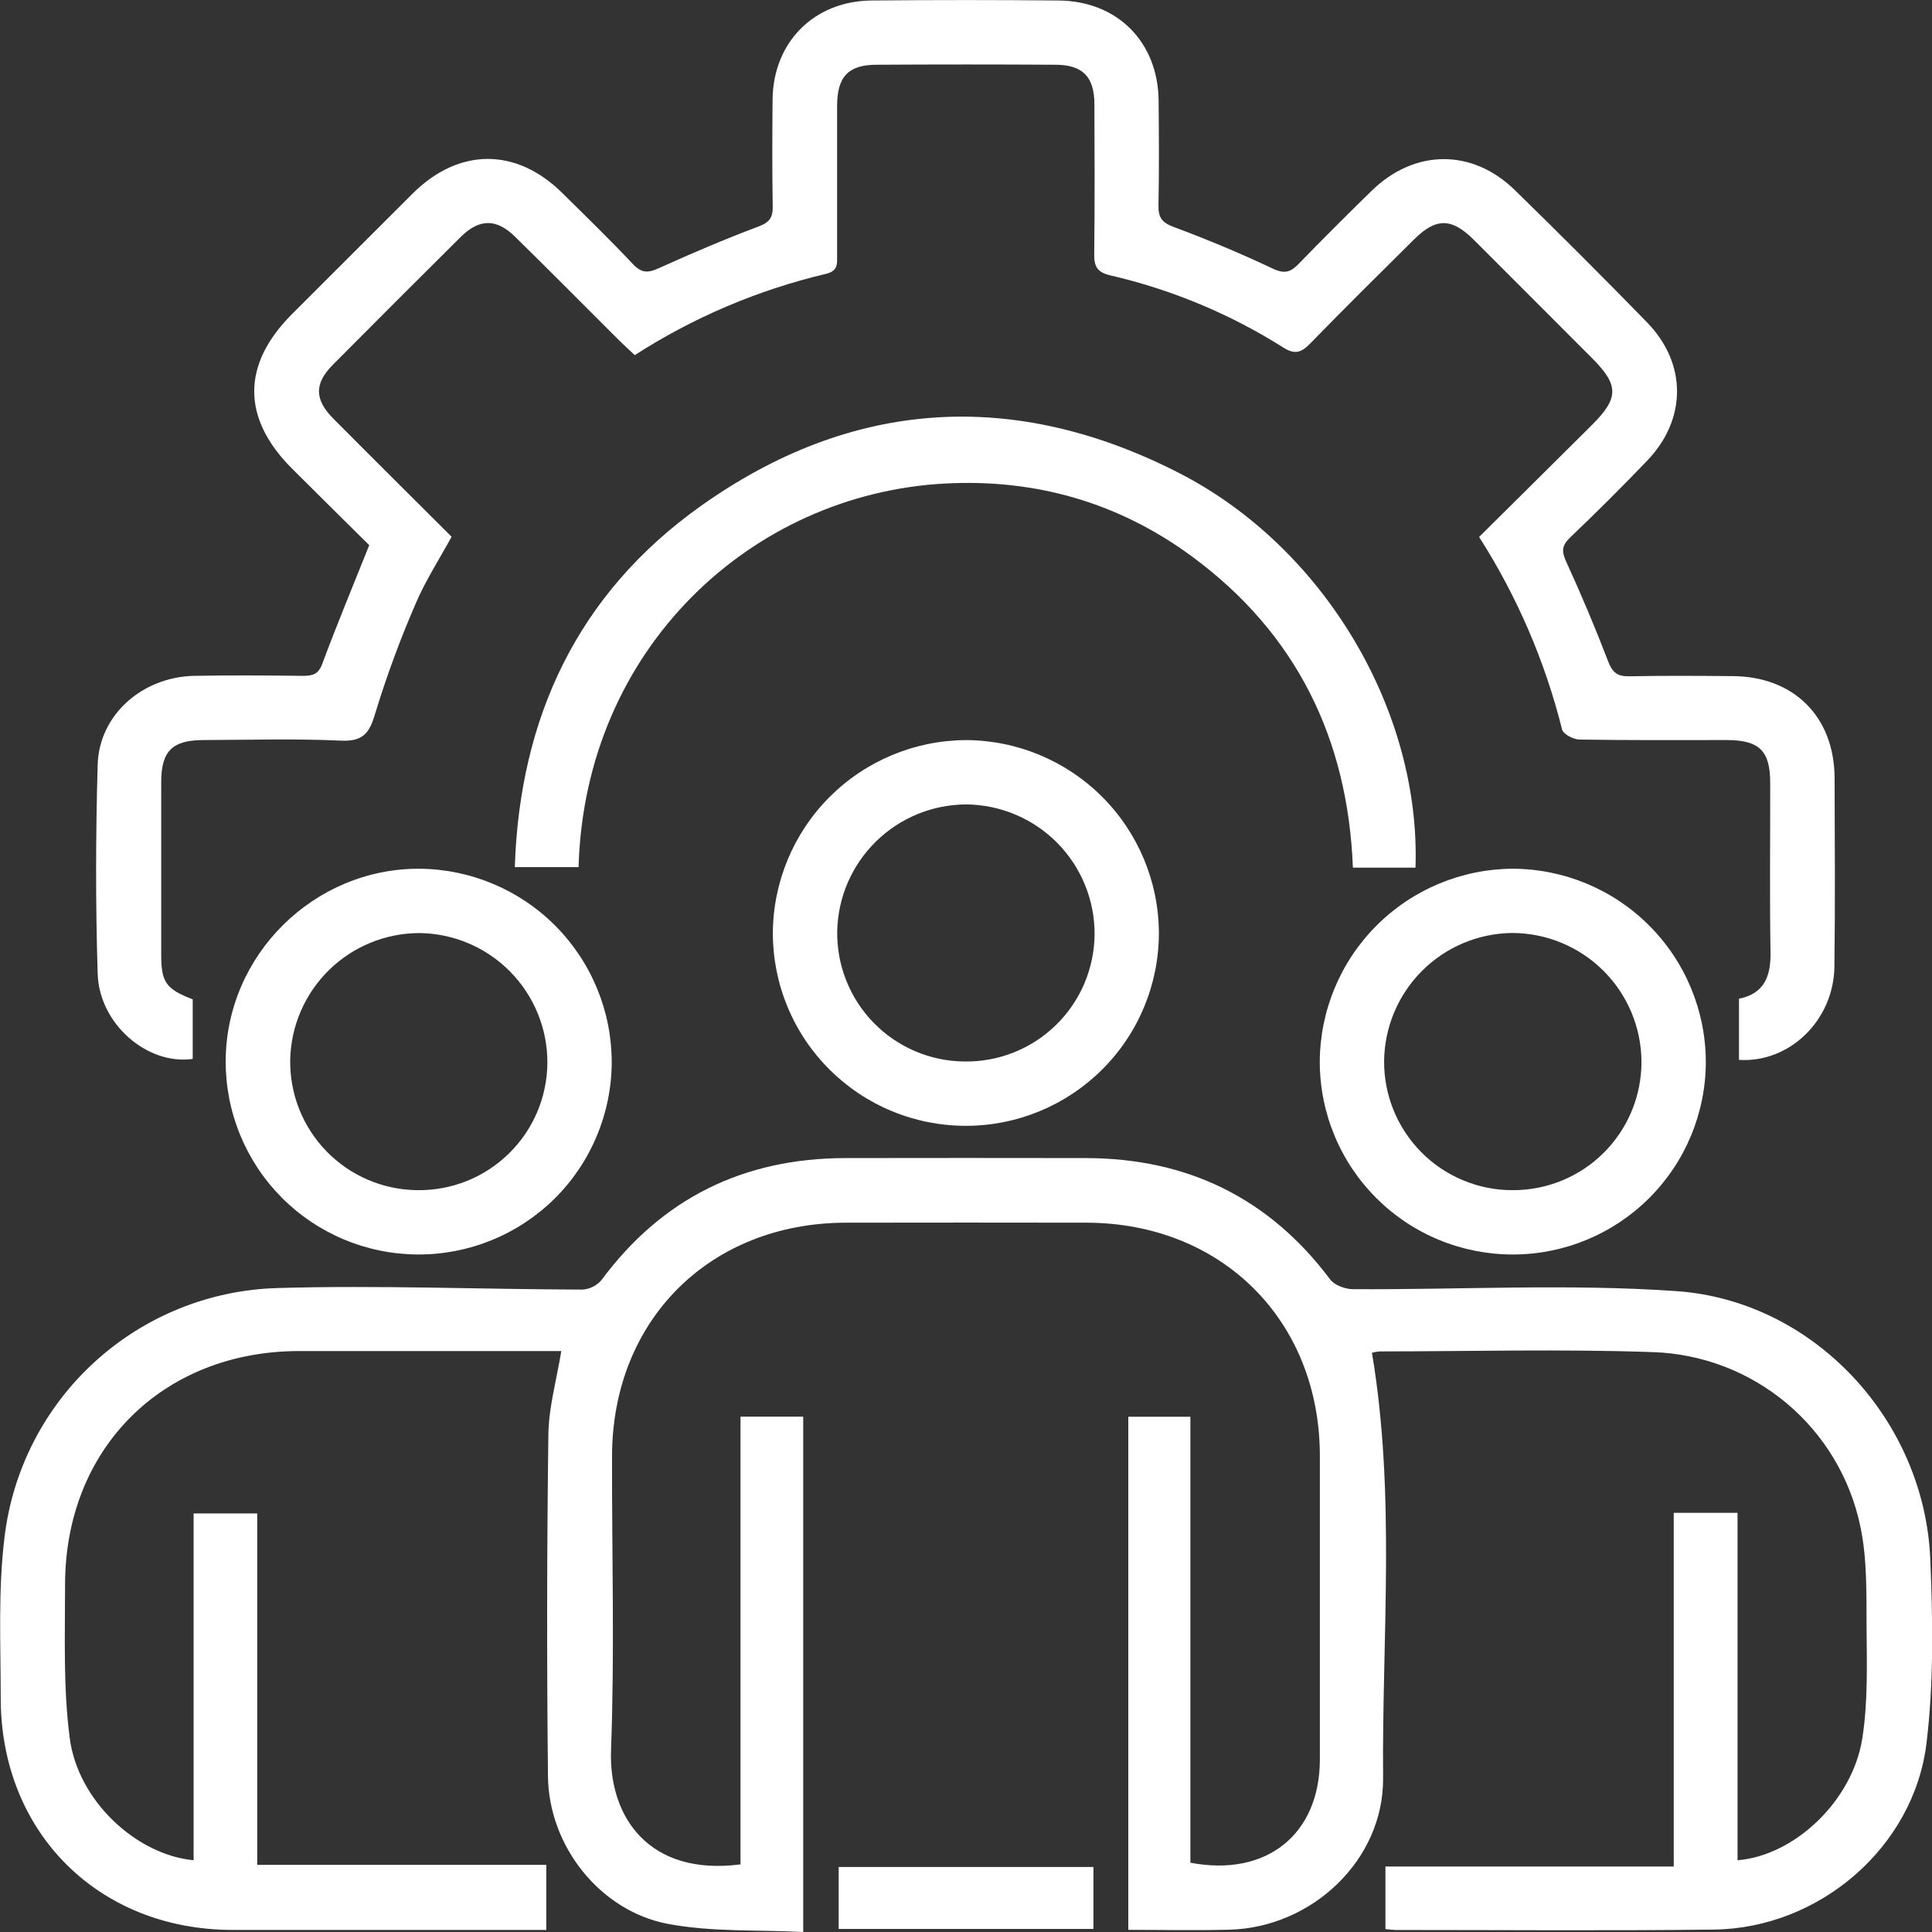 <svg width="43" height="43" viewBox="0 0 43 43" fill="none" xmlns="http://www.w3.org/2000/svg">
<rect x="0" y="0" width="43" height="43" fill="#333333" stroke="none"/>
<g clip-path="url(#clip0_1018_8488)">
<path d="M16.481 41.495V31.53H17.877V43C16.871 42.948 15.848 43.004 14.868 42.82C13.35 42.532 12.21 41.082 12.196 39.529C12.169 36.995 12.172 34.46 12.205 31.925C12.213 31.326 12.383 30.73 12.493 30.07H11.932C10.171 30.07 8.411 30.07 6.651 30.07C3.61 30.076 1.439 32.248 1.448 35.294C1.448 36.425 1.406 37.569 1.552 38.684C1.733 40.08 3.036 41.283 4.309 41.403V33.684H5.725V41.506H12.159V42.954H11.702C9.524 42.954 7.346 42.954 5.168 42.954C2.182 42.948 0.011 40.775 0.016 37.783C0.016 36.591 -0.045 35.387 0.101 34.211C0.28 32.714 0.991 31.332 2.104 30.315C3.217 29.297 4.658 28.713 6.165 28.668C8.429 28.601 10.697 28.696 12.963 28.702C13.045 28.697 13.125 28.675 13.199 28.638C13.272 28.601 13.337 28.55 13.389 28.487C14.74 26.666 16.552 25.78 18.808 25.775C20.598 25.772 22.389 25.772 24.178 25.775C26.432 25.782 28.247 26.664 29.606 28.477C29.703 28.606 29.942 28.693 30.115 28.693C32.514 28.706 34.923 28.569 37.311 28.736C40.381 28.951 42.829 31.615 42.961 34.689C43.019 36.054 43.041 37.441 42.878 38.795C42.597 41.119 40.487 42.918 38.148 42.946C35.791 42.975 33.434 42.955 31.076 42.955C31.005 42.955 30.933 42.944 30.835 42.936V41.542H37.252V33.671H38.672V41.403C39.939 41.301 41.231 40.083 41.449 38.69C41.575 37.888 41.55 37.057 41.544 36.24C41.538 35.482 41.561 34.706 41.405 33.972C41.182 32.904 40.607 31.94 39.771 31.237C38.935 30.534 37.888 30.131 36.796 30.094C34.77 30.022 32.739 30.077 30.71 30.078C30.651 30.082 30.592 30.092 30.535 30.108C31.067 33.268 30.756 36.428 30.783 39.572C30.799 41.398 29.202 42.894 27.379 42.948C26.635 42.969 25.889 42.952 25.112 42.952V31.532H26.494V41.458C28.196 41.782 29.375 40.82 29.376 39.16C29.376 36.909 29.376 34.659 29.376 32.408C29.376 29.396 27.199 27.22 24.183 27.213C22.393 27.21 20.603 27.21 18.814 27.213C15.79 27.224 13.628 29.387 13.622 32.406C13.617 34.583 13.681 36.762 13.6 38.936C13.539 40.449 14.454 41.759 16.481 41.495Z" fill="white"/>
<path d="M38.704 23.589V22.228C39.269 22.117 39.416 21.725 39.406 21.185C39.385 19.933 39.401 18.68 39.399 17.427C39.399 16.709 39.16 16.472 38.425 16.471C37.336 16.471 36.246 16.478 35.158 16.46C35.021 16.46 34.792 16.34 34.767 16.236C34.387 14.718 33.764 13.271 32.92 11.951C33.767 11.11 34.603 10.284 35.436 9.454C36.035 8.856 36.033 8.571 35.431 7.968C34.557 7.092 33.682 6.216 32.806 5.341C32.308 4.845 31.964 4.842 31.473 5.328C30.7 6.095 29.925 6.86 29.166 7.64C28.971 7.84 28.829 7.903 28.567 7.738C27.381 6.988 26.076 6.444 24.709 6.128C24.402 6.056 24.349 5.912 24.354 5.637C24.367 4.533 24.362 3.43 24.358 2.326C24.358 1.711 24.1 1.444 23.496 1.441C22.168 1.433 20.84 1.433 19.512 1.441C18.882 1.441 18.633 1.706 18.631 2.354C18.631 3.457 18.631 4.561 18.631 5.665C18.631 5.856 18.664 6.029 18.381 6.096C16.871 6.453 15.433 7.064 14.128 7.904C14.007 7.789 13.888 7.683 13.776 7.572C13.005 6.803 12.239 6.029 11.461 5.266C11.05 4.861 10.667 4.865 10.257 5.271C9.303 6.217 8.353 7.167 7.407 8.12C6.993 8.537 6.997 8.892 7.418 9.316C8.289 10.194 9.168 11.065 10.051 11.946C9.777 12.448 9.476 12.912 9.26 13.415C8.91 14.219 8.606 15.043 8.35 15.882C8.22 16.326 8.075 16.507 7.582 16.484C6.57 16.437 5.554 16.468 4.539 16.471C3.834 16.471 3.59 16.713 3.588 17.404C3.588 18.686 3.588 19.968 3.588 21.251C3.588 21.864 3.696 22.014 4.289 22.242V23.568C3.283 23.712 2.208 22.793 2.174 21.673C2.126 20.124 2.129 18.571 2.174 17.022C2.204 15.913 3.164 15.066 4.324 15.042C5.129 15.026 5.935 15.034 6.741 15.042C6.953 15.042 7.086 15.012 7.172 14.775C7.494 13.913 7.847 13.06 8.218 12.134C7.679 11.6 7.086 11.015 6.497 10.427C5.378 9.307 5.379 8.113 6.497 6.993C7.394 6.095 8.291 5.199 9.188 4.304C10.216 3.285 11.488 3.282 12.513 4.294C13.044 4.818 13.579 5.338 14.09 5.881C14.283 6.085 14.428 6.076 14.665 5.968C15.397 5.637 16.137 5.321 16.888 5.039C17.132 4.947 17.203 4.836 17.198 4.592C17.185 3.802 17.188 3.012 17.195 2.222C17.206 0.943 18.112 0.024 19.397 0.011C20.787 -0.002 22.174 -0.002 23.56 0.011C24.871 0.022 25.776 0.936 25.787 2.244C25.794 3.019 25.799 3.795 25.784 4.57C25.779 4.831 25.852 4.951 26.114 5.048C26.866 5.328 27.609 5.638 28.336 5.982C28.596 6.103 28.729 6.054 28.907 5.87C29.436 5.323 29.976 4.787 30.519 4.255C31.474 3.317 32.76 3.299 33.714 4.23C34.707 5.198 35.688 6.179 36.657 7.174C37.55 8.091 37.546 9.333 36.657 10.257C36.099 10.838 35.529 11.407 34.946 11.963C34.764 12.138 34.751 12.266 34.856 12.496C35.191 13.226 35.503 13.966 35.791 14.717C35.888 14.974 36.002 15.057 36.266 15.052C37.027 15.036 37.788 15.042 38.549 15.048C39.921 15.05 40.825 15.948 40.832 17.313C40.837 18.714 40.846 20.114 40.828 21.517C40.811 22.71 39.826 23.662 38.704 23.589Z" fill="white"/>
<path d="M31.504 19.311H30.111C30 16.451 28.858 14.103 26.536 12.39C24.906 11.187 23.05 10.653 21.03 10.762C16.724 10.993 13.014 14.434 12.877 19.3H11.458C11.566 15.958 12.866 13.208 15.588 11.269C18.945 8.878 22.553 8.645 26.224 10.518C29.469 12.171 31.625 15.824 31.504 19.311Z" fill="white"/>
<path d="M21.501 25.057C20.937 25.058 20.379 24.948 19.857 24.733C19.336 24.519 18.863 24.203 18.463 23.806C18.064 23.408 17.747 22.936 17.53 22.415C17.314 21.895 17.202 21.337 17.201 20.774C17.205 19.636 17.658 18.546 18.462 17.74C19.265 16.935 20.355 16.479 21.494 16.472C22.632 16.475 23.723 16.928 24.529 17.733C25.334 18.537 25.789 19.628 25.793 20.765C25.793 21.903 25.341 22.995 24.536 23.799C23.731 24.604 22.639 25.057 21.501 25.057ZM21.459 23.625C21.836 23.632 22.21 23.564 22.56 23.425C22.911 23.286 23.23 23.079 23.5 22.816C23.77 22.553 23.985 22.239 24.133 21.893C24.28 21.547 24.358 21.174 24.362 20.798C24.366 20.037 24.068 19.306 23.535 18.764C23.001 18.222 22.274 17.913 21.514 17.904C20.761 17.904 20.037 18.199 19.499 18.726C18.961 19.252 18.65 19.968 18.634 20.721C18.627 21.097 18.695 21.471 18.834 21.821C18.972 22.171 19.178 22.49 19.441 22.76C19.703 23.03 20.016 23.245 20.362 23.394C20.708 23.543 21.08 23.621 21.456 23.625H21.459Z" fill="white"/>
<path d="M9.298 27.921C8.735 27.918 8.177 27.805 7.657 27.587C7.136 27.369 6.664 27.051 6.267 26.651C5.87 26.251 5.556 25.776 5.343 25.255C5.129 24.733 5.021 24.175 5.023 23.611C5.033 21.257 6.984 19.324 9.339 19.335C10.478 19.345 11.567 19.804 12.368 20.613C13.169 21.422 13.617 22.515 13.615 23.653C13.608 24.791 13.15 25.88 12.341 26.68C11.531 27.48 10.437 27.926 9.298 27.921ZM9.284 26.489C9.661 26.495 10.035 26.426 10.385 26.287C10.735 26.148 11.053 25.94 11.323 25.677C11.592 25.414 11.807 25.101 11.955 24.754C12.102 24.408 12.18 24.036 12.183 23.659C12.187 22.899 11.889 22.168 11.355 21.626C10.821 21.084 10.095 20.775 9.334 20.767C8.581 20.769 7.859 21.064 7.322 21.591C6.785 22.118 6.475 22.834 6.459 23.586C6.453 23.962 6.521 24.336 6.659 24.686C6.798 25.036 7.005 25.355 7.267 25.625C7.53 25.895 7.843 26.11 8.189 26.258C8.535 26.407 8.907 26.485 9.284 26.489Z" fill="white"/>
<path d="M33.671 27.921C33.107 27.921 32.548 27.811 32.027 27.596C31.506 27.381 31.033 27.065 30.634 26.667C30.235 26.269 29.918 25.796 29.702 25.276C29.486 24.755 29.374 24.197 29.374 23.634C29.378 22.496 29.832 21.406 30.636 20.601C31.44 19.796 32.53 19.341 33.669 19.335C34.808 19.339 35.899 19.793 36.704 20.598C37.51 21.404 37.963 22.495 37.966 23.634C37.965 24.771 37.511 25.862 36.706 26.665C35.901 27.469 34.809 27.921 33.671 27.921ZM33.657 26.489C34.034 26.492 34.408 26.42 34.757 26.278C35.106 26.136 35.423 25.926 35.691 25.66C35.958 25.395 36.17 25.079 36.315 24.731C36.46 24.383 36.534 24.01 36.534 23.634C36.531 22.873 36.227 22.144 35.688 21.607C35.15 21.07 34.42 20.767 33.659 20.765C32.906 20.772 32.185 21.074 31.652 21.606C31.119 22.138 30.815 22.858 30.806 23.611C30.803 23.987 30.874 24.36 31.016 24.709C31.158 25.058 31.367 25.375 31.632 25.643C31.897 25.911 32.212 26.123 32.56 26.268C32.907 26.414 33.28 26.489 33.657 26.489Z" fill="white"/>
<path d="M24.336 41.553V42.932H18.666V41.553H24.336Z" fill="white"/>
</g>
<defs>
<clipPath id="clip0_1018_8488">
<rect width="43" height="43" fill="white"/>
</clipPath>
</defs>
</svg>
